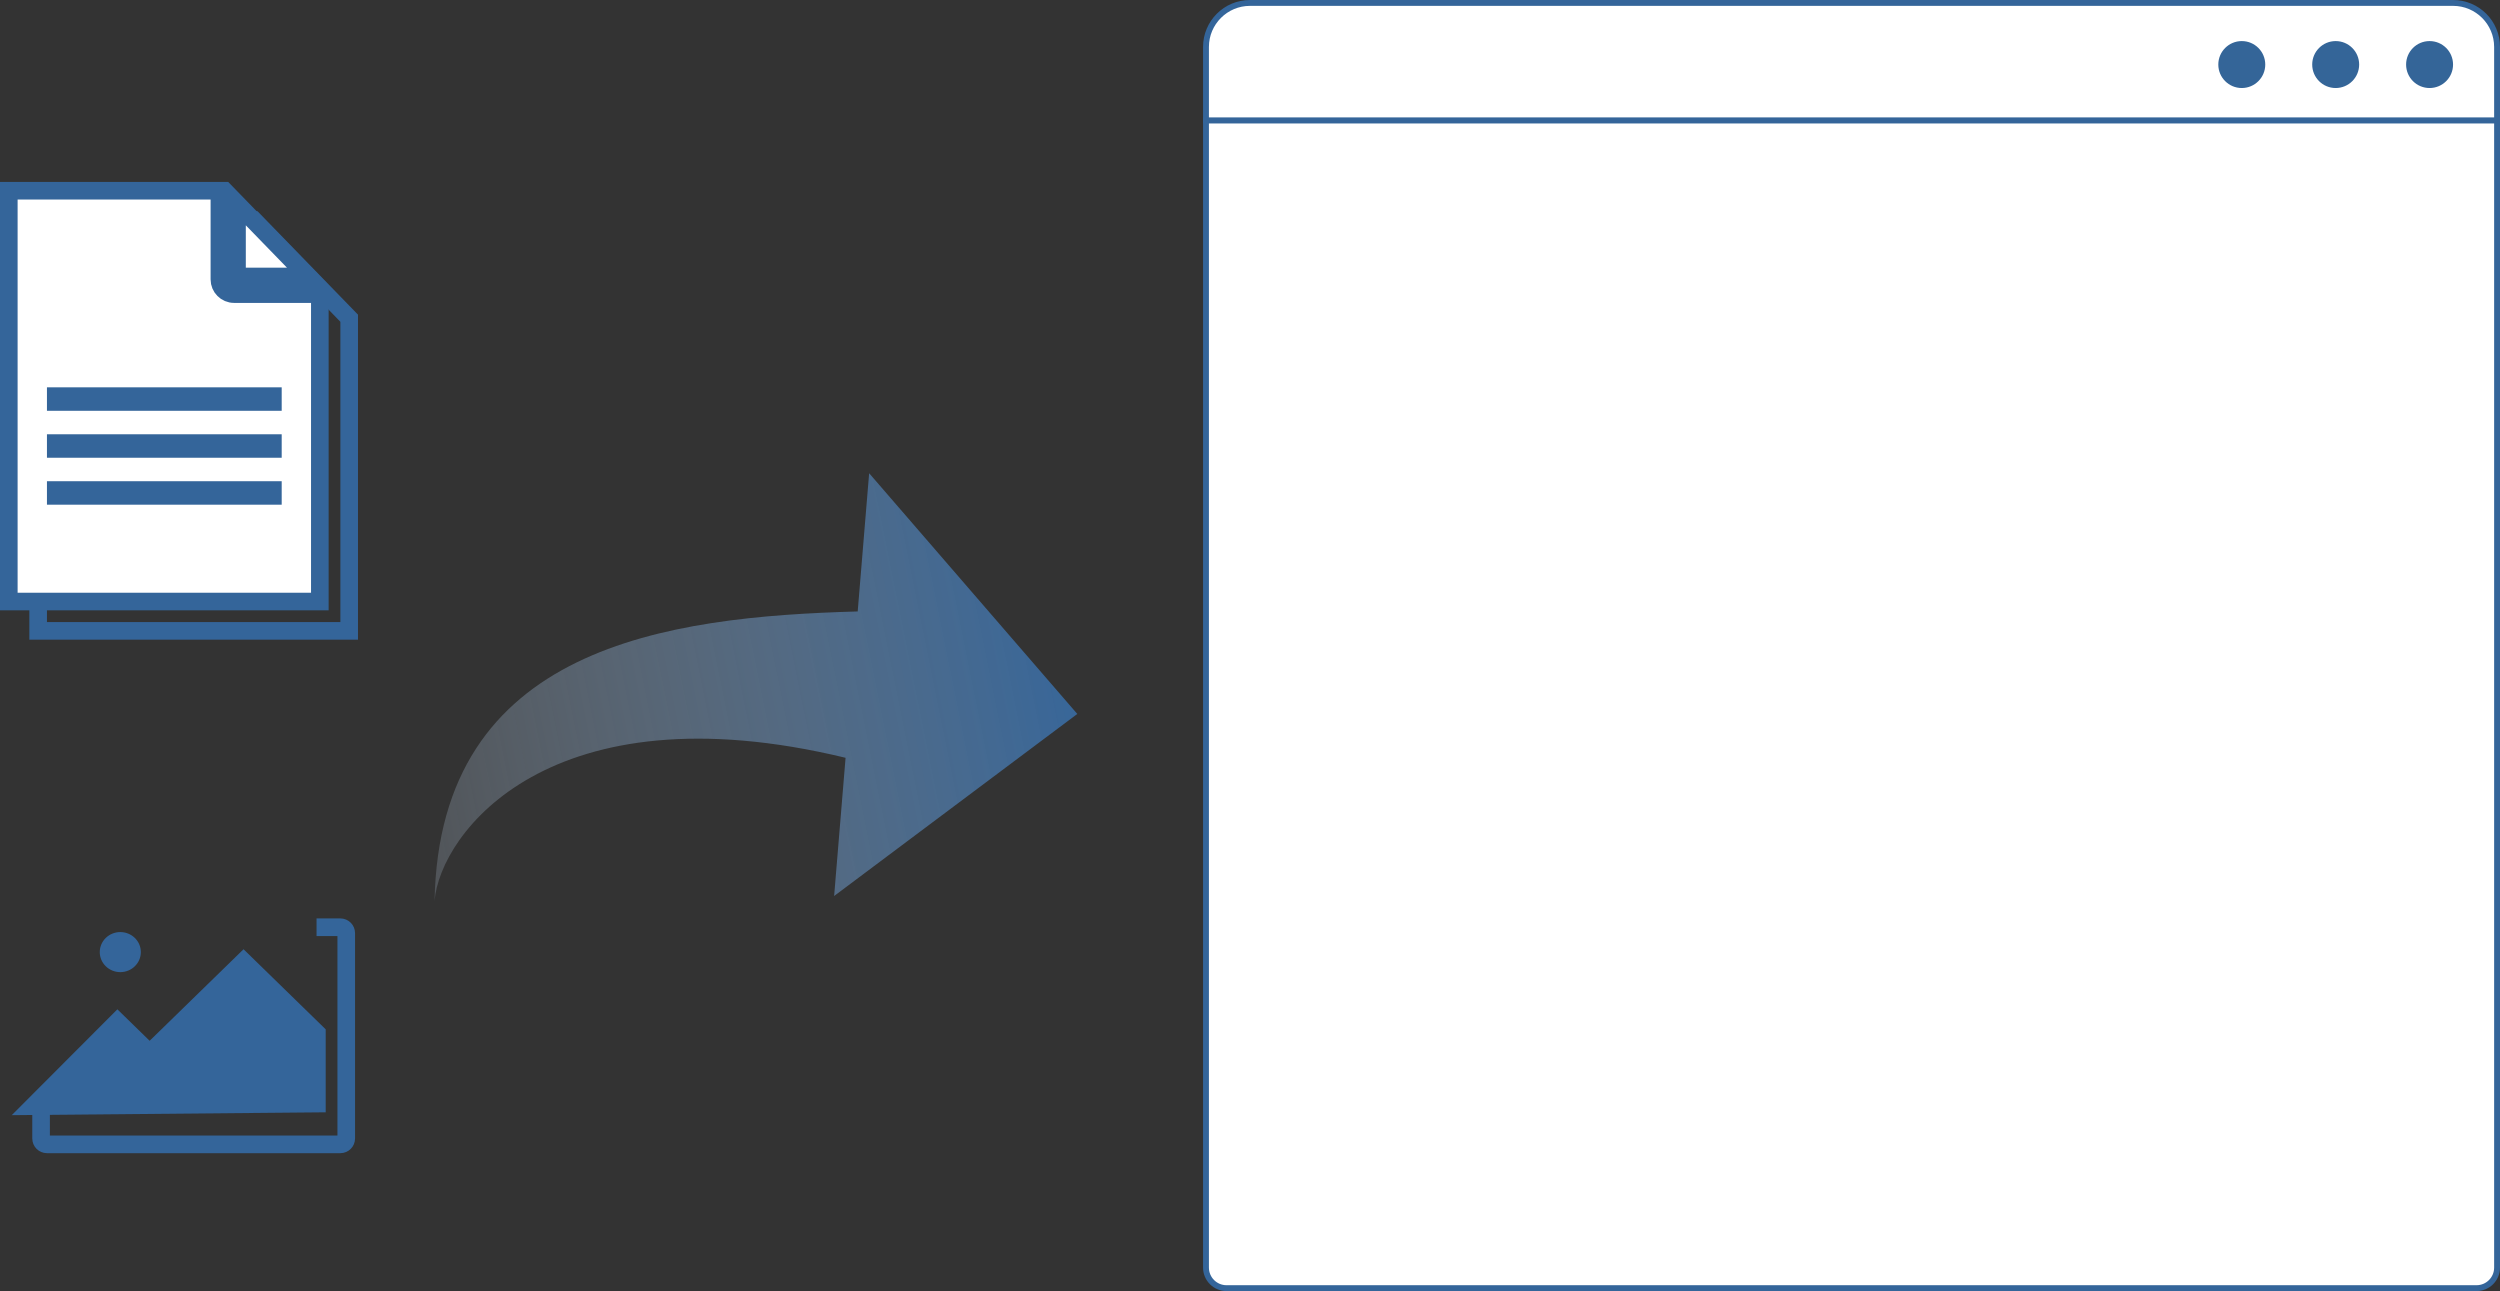 <svg width="426" height="220" viewBox="0 0 426 220" fill="none" xmlns="http://www.w3.org/2000/svg">
<rect x="0" y="0" width="426" height="220" fill="#333333" stroke="none"/>
<path d="M6.5 107.5V37.5H43.252L59.5 54.224V107.5H6.5Z" stroke="#34659A" stroke-width="3"/>
<path d="M37.386 32.5V47.615C37.386 48.996 38.505 50.115 39.886 50.115H54.5V102.5H1.5V32.5H37.386ZM40.386 34.697L52.451 47.115H40.386V34.697Z" fill="white" stroke="#34659A" stroke-width="3"/>
<rect width="40" height="20" transform="translate(8 66)" fill="white"/>
<rect x="8" y="66" width="40" height="4" fill="#34659A"/>
<rect x="8" y="74" width="40" height="4" fill="#34659A"/>
<rect x="8" y="82" width="40" height="4" fill="#34659A"/>
<path d="M20 171.987L2 190.025L55.5 189.537L55.5 175.4L41.5 161.75L25.5 177.35L20 171.987Z" fill="#34659A"/>
<mask id="path-7-inside-1_6_55" fill="white">
<rect y="152" width="56" height="39" rx="2"/>
</mask>
<rect y="152" width="56" height="39" rx="2" stroke="#34659A" stroke-width="6" mask="url(#path-7-inside-1_6_55)"/>
<ellipse cx="20.5" cy="162.238" rx="3.5" ry="3.413" fill="#34659A"/>
<path d="M53.938 158H58C58.552 158 59 158.448 59 159V194C59 194.552 58.552 195 58 195H8C7.448 195 7 194.552 7 194V189.062" stroke="#34659A" stroke-width="3"/>
<path d="M205.5 20.5H425.5V216C425.5 217.933 423.933 219.5 422 219.5H209C207.067 219.5 205.5 217.933 205.5 216V20.5Z" fill="white" stroke="#34659A"/>
<path d="M213 0.5H418C422.142 0.5 425.5 3.858 425.5 8V20.5H205.5V8C205.5 3.858 208.858 0.5 213 0.5Z" fill="white" stroke="#34659A"/>
<circle cx="382" cy="11" r="4" fill="#346598"/>
<circle cx="398" cy="11" r="4" fill="#346598"/>
<circle cx="414" cy="11" r="4" fill="#346598"/>
<path d="M146.152 104.19C113.687 105.101 74.874 110.043 74.05 153.496C75.007 141.95 93.734 116.956 144.086 129.128L142.135 152.68L183.573 121.657L148.103 80.637L146.152 104.19Z" fill="url(#paint0_linear_6_55)"/>
<defs>
<linearGradient id="paint0_linear_6_55" x1="189.193" y1="126.882" x2="27.747" y2="159.493" gradientUnits="userSpaceOnUse">
<stop stop-color="#34659A"/>
<stop offset="1" stop-color="#C4C4C4" stop-opacity="0"/>
</linearGradient>
</defs>
</svg>
